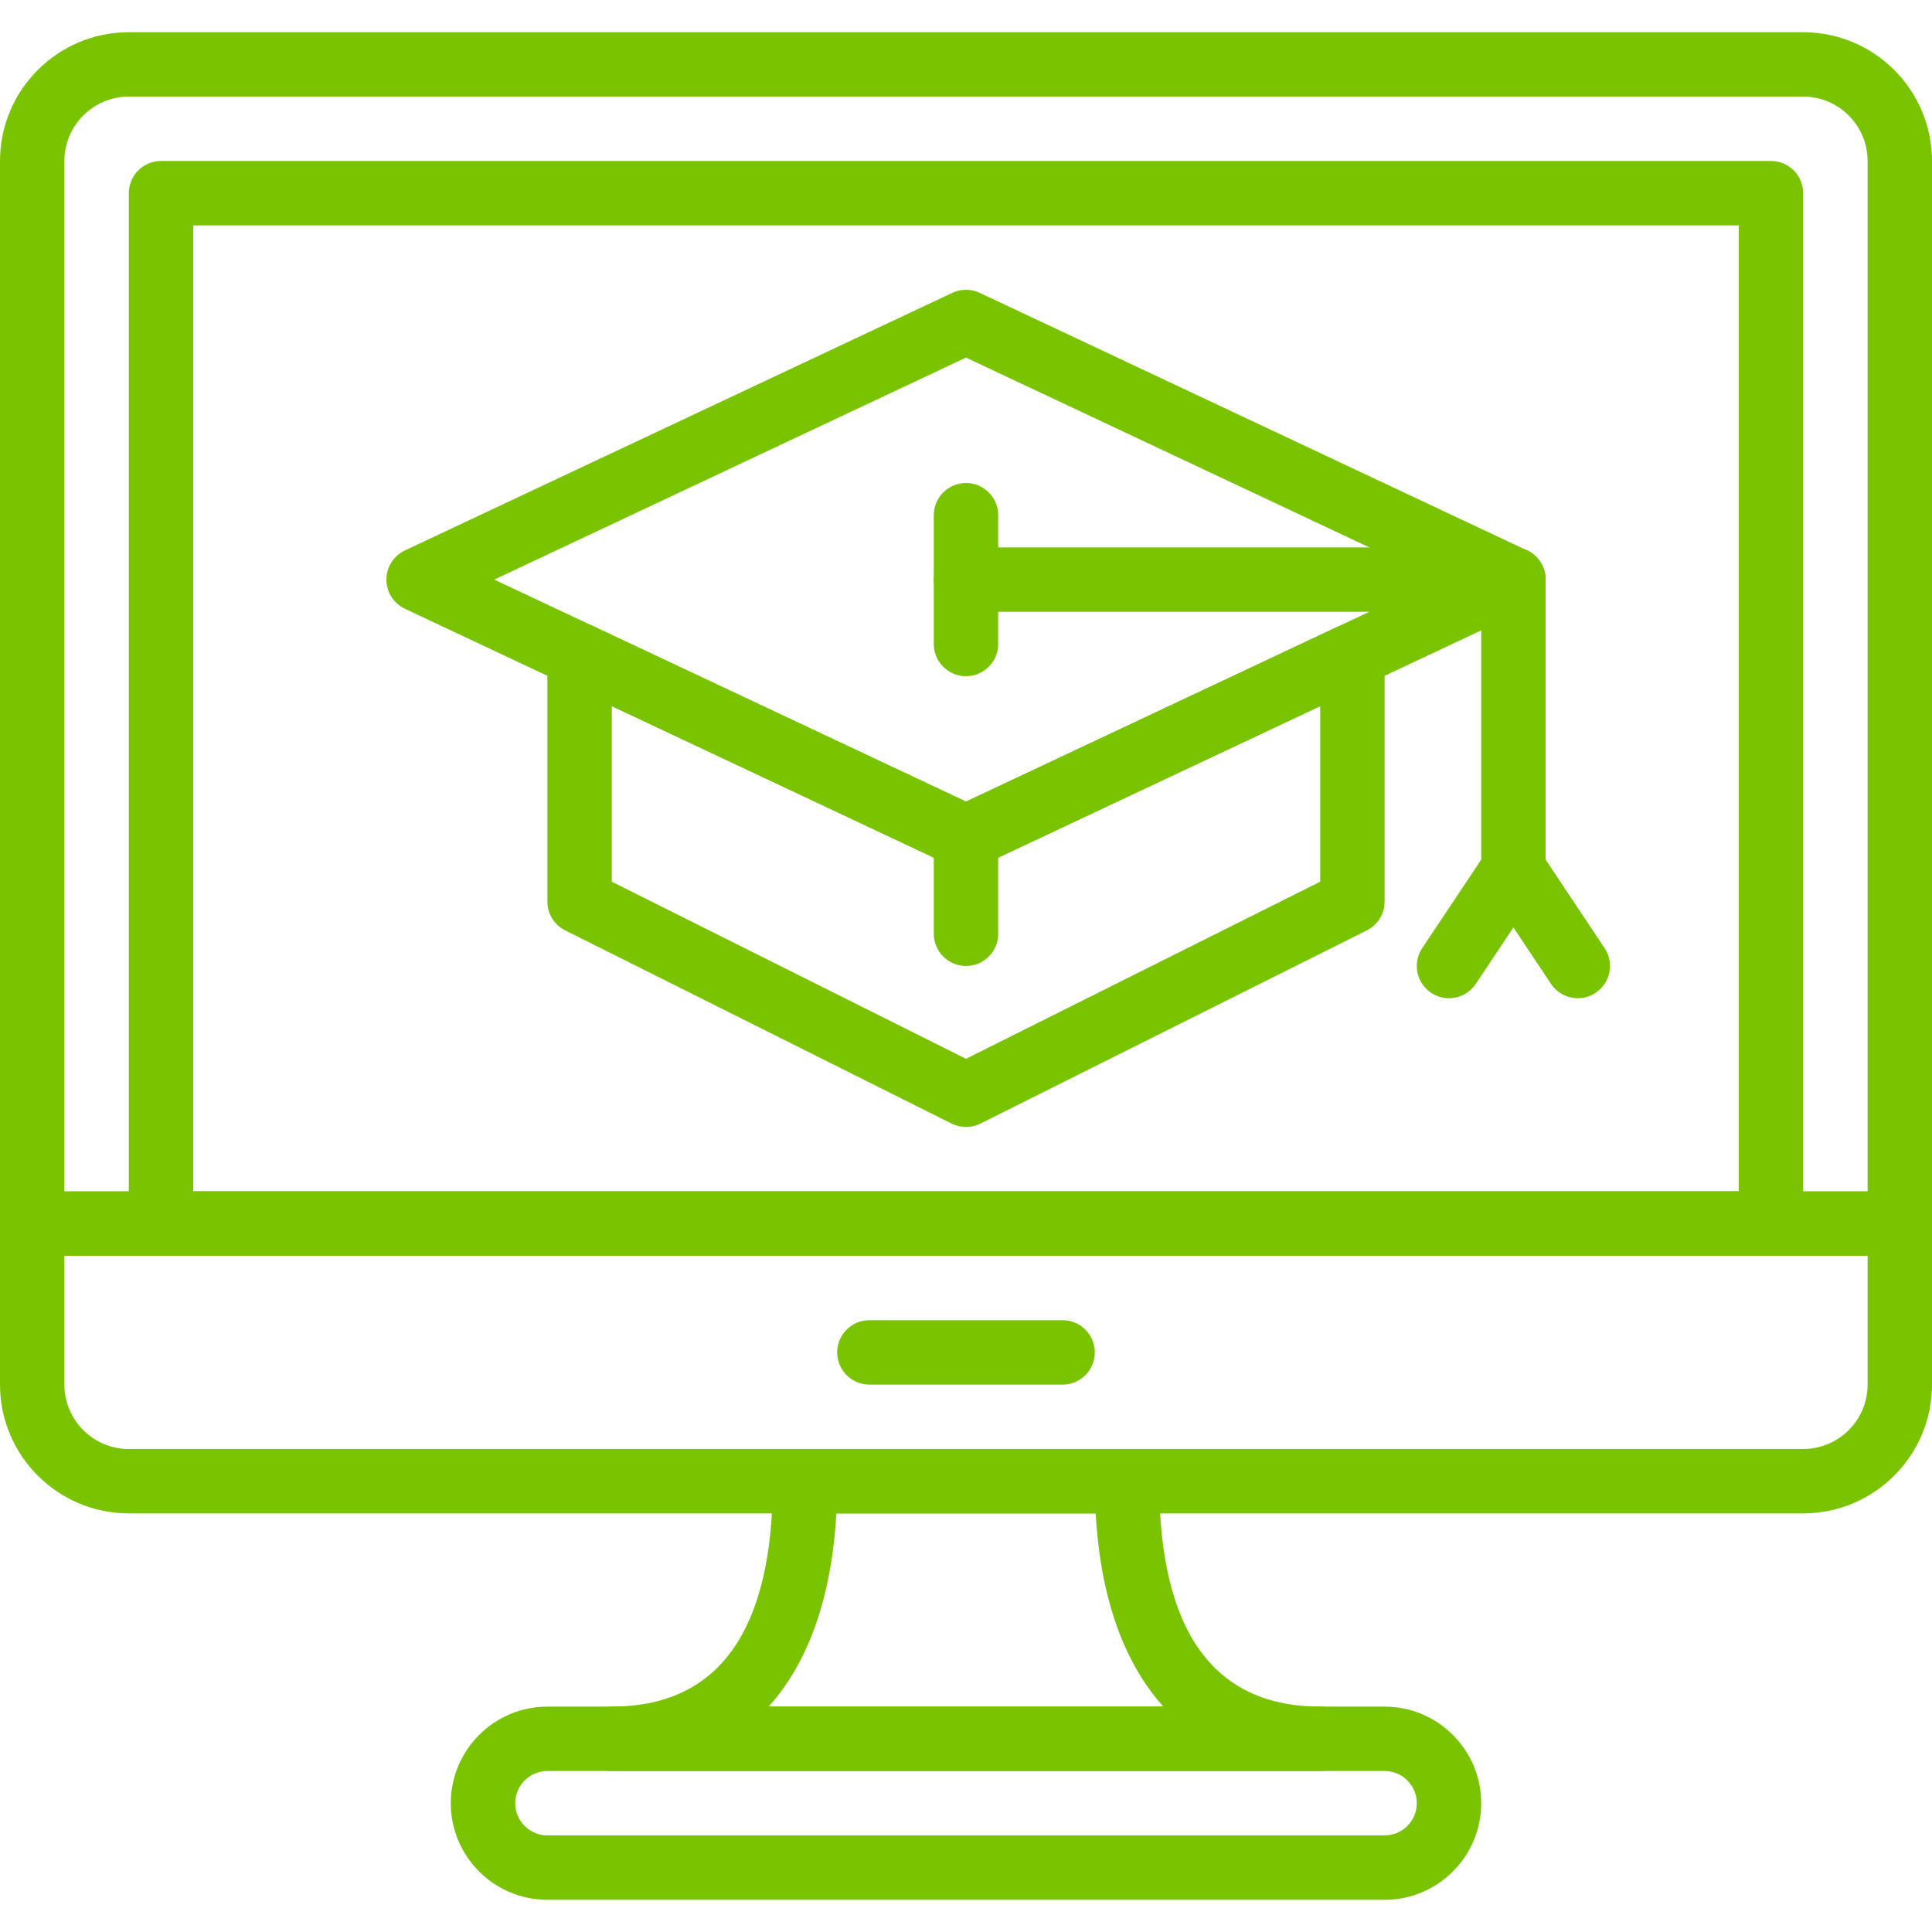 <svg width="55" height="55" viewBox="0 0 55 55" fill="none" xmlns="http://www.w3.org/2000/svg">
<g clip-path="url(#clip0)">
<path d="M27.5 24.75C27.366 24.75 27.233 24.721 27.11 24.663L11.526 17.33C11.205 17.178 11 16.855 11 16.5C11 16.145 11.205 15.822 11.526 15.67L27.11 8.337C27.357 8.221 27.643 8.221 27.891 8.337L43.474 15.67C43.795 15.822 44 16.145 44 16.5C44 16.855 43.795 17.178 43.474 17.33L27.891 24.663C27.767 24.721 27.634 24.75 27.5 24.75ZM14.07 16.5L27.5 22.82L40.93 16.5L27.5 10.18L14.07 16.5Z" fill="#7AC300"/>
<path d="M27.5 32.083C27.36 32.083 27.219 32.051 27.09 31.987L16.09 26.487C15.78 26.331 15.583 26.014 15.583 25.667V18.657C15.583 18.343 15.744 18.051 16.009 17.883C16.274 17.715 16.606 17.695 16.89 17.827L27.5 22.82L38.109 17.827C38.394 17.695 38.726 17.715 38.99 17.883C39.256 18.051 39.417 18.343 39.417 18.657V25.667C39.417 26.014 39.221 26.331 38.91 26.487L27.91 31.987C27.781 32.051 27.64 32.083 27.5 32.083ZM17.417 25.1L27.5 30.142L37.583 25.1V20.102L27.89 24.663C27.643 24.779 27.357 24.779 27.11 24.663L17.417 20.102V25.1Z" fill="#7AC300"/>
<path d="M43.083 17.417H27.5C26.994 17.417 26.583 17.006 26.583 16.5C26.583 15.994 26.994 15.583 27.5 15.583H43.083C43.589 15.583 44 15.994 44 16.5C44 17.006 43.589 17.417 43.083 17.417Z" fill="#7AC300"/>
<path d="M43.083 25.667C42.577 25.667 42.167 25.256 42.167 24.75V16.5C42.167 15.994 42.577 15.583 43.083 15.583C43.589 15.583 44 15.994 44 16.5V24.75C44 25.256 43.589 25.667 43.083 25.667Z" fill="#7AC300"/>
<path d="M27.5 19.25C26.994 19.25 26.583 18.839 26.583 18.333V14.667C26.583 14.161 26.994 13.75 27.5 13.75C28.006 13.75 28.417 14.161 28.417 14.667V18.333C28.417 18.839 28.006 19.25 27.5 19.25Z" fill="#7AC300"/>
<path d="M41.249 28.417C41.075 28.417 40.898 28.367 40.741 28.263C40.321 27.982 40.207 27.413 40.487 26.991L42.321 24.241C42.601 23.82 43.169 23.705 43.592 23.987C44.013 24.268 44.127 24.837 43.846 25.259L42.013 28.009C41.836 28.274 41.545 28.417 41.249 28.417Z" fill="#7AC300"/>
<path d="M44.918 28.417C44.621 28.417 44.331 28.274 44.154 28.009L42.321 25.259C42.04 24.838 42.154 24.268 42.575 23.987C42.995 23.705 43.565 23.82 43.846 24.241L45.679 26.991C45.96 27.412 45.846 27.982 45.425 28.263C45.269 28.367 45.092 28.417 44.918 28.417Z" fill="#7AC300"/>
<path d="M27.5 27.5C26.994 27.5 26.583 27.089 26.583 26.583V23.833C26.583 23.327 26.994 22.917 27.5 22.917C28.006 22.917 28.417 23.327 28.417 23.833V26.583C28.417 27.089 28.006 27.5 27.5 27.5Z" fill="#7AC300"/>
<path d="M54.083 35.75H0.917C0.411 35.75 0 35.339 0 34.833V4.584C0 2.562 1.645 0.917 3.668 0.917H51.332C53.355 0.917 55 2.562 55 4.584V34.833C55 35.339 54.589 35.75 54.083 35.75ZM1.833 33.917H53.167V4.584C53.167 3.572 52.344 2.75 51.332 2.75H3.668C2.656 2.75 1.833 3.572 1.833 4.584V33.917Z" fill="#7AC300"/>
<path d="M51.332 43.083H3.668C1.645 43.083 0 41.438 0 39.416V34.833C0 34.327 0.411 33.916 0.917 33.916H54.083C54.589 33.916 55 34.327 55 34.833V39.416C55 41.438 53.355 43.083 51.332 43.083ZM1.833 35.75V39.416C1.833 40.428 2.656 41.25 3.668 41.25H51.332C52.344 41.25 53.167 40.428 53.167 39.416V35.75H1.833Z" fill="#7AC300"/>
<path d="M30.25 39.417H24.75C24.244 39.417 23.833 39.006 23.833 38.5C23.833 37.994 24.244 37.583 24.75 37.583H30.25C30.756 37.583 31.167 37.994 31.167 38.5C31.167 39.006 30.756 39.417 30.25 39.417Z" fill="#7AC300"/>
<path d="M50.417 35.75H4.583C4.077 35.75 3.667 35.339 3.667 34.833V5.5C3.667 4.994 4.077 4.583 4.583 4.583H50.417C50.923 4.583 51.333 4.994 51.333 5.5V34.833C51.333 35.339 50.923 35.75 50.417 35.75ZM5.5 33.917H49.5V6.417H5.5V33.917Z" fill="#7AC300"/>
<path d="M39.417 54.084H15.583C14.067 54.084 12.833 52.85 12.833 51.334C12.833 49.817 14.067 48.584 15.583 48.584H39.417C40.933 48.584 42.167 49.817 42.167 51.334C42.167 52.85 40.933 54.084 39.417 54.084ZM15.583 50.417C15.078 50.417 14.667 50.828 14.667 51.334C14.667 51.839 15.078 52.25 15.583 52.25H39.417C39.922 52.25 40.333 51.839 40.333 51.334C40.333 50.828 39.922 50.417 39.417 50.417H15.583Z" fill="#7AC300"/>
<path d="M37.583 50.417H17.417C16.911 50.417 16.5 50.006 16.5 49.5C16.5 48.994 16.911 48.583 17.417 48.583C20.458 48.583 22 46.425 22 42.167C22 41.661 22.411 41.25 22.917 41.25H32.083C32.589 41.25 33 41.661 33 42.167C33 46.425 34.542 48.583 37.583 48.583C38.089 48.583 38.5 48.994 38.5 49.5C38.5 50.006 38.089 50.417 37.583 50.417ZM21.882 48.583H33.119C31.99 47.333 31.325 45.471 31.192 43.083H23.809C23.675 45.471 23.011 47.333 21.882 48.583Z" fill="#7AC300"/>
</g>
<defs>
<clipPath id="clip0">
<rect width="55" height="55" fill="white"/>
</clipPath>
</defs>
</svg>
